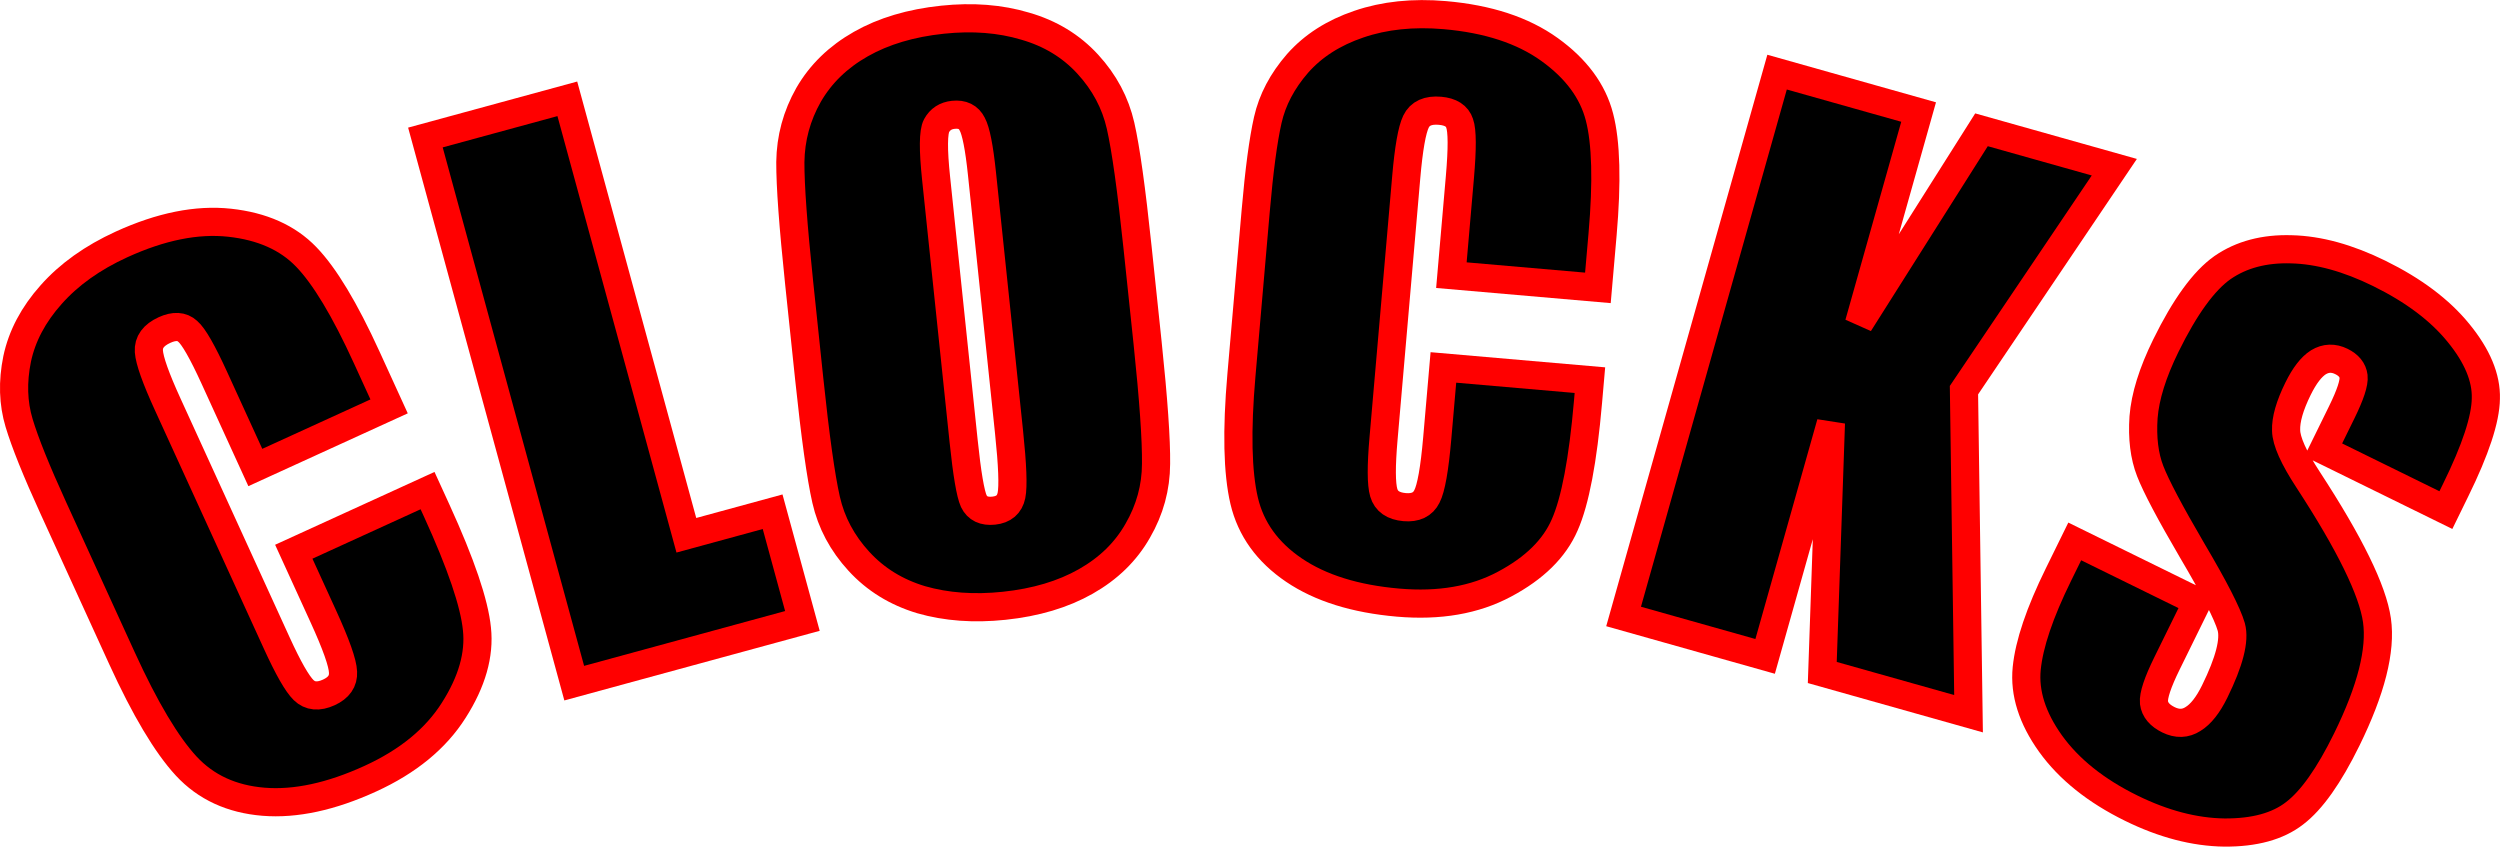 <?xml version="1.0" encoding="UTF-8" standalone="no"?>
<svg
   xmlns:dc="http://purl.org/dc/elements/1.1/"
   xmlns:cc="http://creativecommons.org/ns#"
   xmlns:rdf="http://www.w3.org/1999/02/22-rdf-syntax-ns#"
   xmlns:svg="http://www.w3.org/2000/svg"
   xmlns="http://www.w3.org/2000/svg"
   xmlns:sodipodi="http://sodipodi.sourceforge.net/DTD/sodipodi-0.dtd"
   xmlns:inkscape="http://www.inkscape.org/namespaces/inkscape"
   sodipodi:docname="logo-clocks.svg"
   inkscape:version="1.0 (4035a4f, 2020-05-01)"
   id="svg1706"
   version="1.1"
   viewBox="0 0 88.757 30.057"
   height="30.057mm"
   width="88.757mm">
  <defs
     id="defs1700" />
  <sodipodi:namedview
     inkscape:window-maximized="0"
     inkscape:window-y="23"
     inkscape:window-x="0"
     inkscape:window-height="943"
     inkscape:window-width="1252"
     fit-margin-bottom="0"
     fit-margin-right="0"
     fit-margin-left="0"
     fit-margin-top="0"
     showgrid="false"
     inkscape:document-rotation="0"
     inkscape:current-layer="layer1"
     inkscape:document-units="mm"
     inkscape:cy="539.65726"
     inkscape:cx="159.15791"
     inkscape:zoom="0.35"
     inkscape:pageshadow="2"
     inkscape:pageopacity="0.0"
     borderopacity="1.0"
     bordercolor="#666666"
     pagecolor="#ffffff"
     id="base" />
  <g
     transform="translate(-63.723,-5.382)"
     id="layer1"
     inkscape:groupmode="layer"
     inkscape:label="Layer 1">
    <g
       aria-label="CLOCKS"
       transform="rotate(-120.004,73.897,147.562)"
       id="text863"
       style="font-style:normal;font-weight:normal;font-size:11.593px;line-height:1.25;font-family:sans-serif;white-space:pre;display:inline;opacity:1;fill:#000000;fill-opacity:1;stroke:#ff0000;stroke-width:1;stroke-miterlimit:4;stroke-dasharray:none;stroke-opacity:1"
       inkscape:transform-center-x="-0.058096523"
       inkscape:transform-center-y="-78.238124">
      <path
         d="m 182.709,214.598 0.496,-5.198 3.482,0.332 q 1.519,0.145 1.905,0.007 0.398,-0.124 0.452,-0.692 0.061,-0.642 -0.379,-0.858 -0.44,-0.216 -1.959,-0.361 l -9.284,-0.886 q -1.457,-0.139 -1.918,-0.009 -0.461,0.13 -0.519,0.735 -0.055,0.58 0.373,0.796 0.427,0.228 2.069,0.384 l 2.506,0.239 -0.496,5.198 -0.778,-0.074 q -3.099,-0.296 -4.353,-0.864 -1.255,-0.556 -2.087,-2.155 -0.833,-1.587 -0.623,-3.785 0.218,-2.284 1.186,-3.687 0.969,-1.403 2.471,-1.745 1.515,-0.341 4.454,-0.061 l 5.84,0.557 q 2.161,0.206 3.221,0.457 1.072,0.252 2.003,1.076 0.929,0.836 1.374,2.187 0.455,1.364 0.294,3.055 -0.219,2.296 -1.25,3.706 -1.031,1.409 -2.41,1.751 -1.366,0.343 -4.168,0.076 z"
         style="font-style:normal;font-variant:normal;font-weight:normal;font-stretch:normal;font-size:25.4px;font-family:Impact;-inkscape-font-specification:Impact;stroke:#ff0000;stroke-width:1;stroke-miterlimit:4;stroke-dasharray:none;stroke-opacity:1"
         id="path1716" />
      <path
         d="m 189.001,225.538 -15.532,-4.089 -0.808,3.07 -3.886,-1.023 2.138,-8.12 19.418,5.112 z"
         style="font-style:normal;font-variant:normal;font-weight:normal;font-stretch:normal;font-size:25.4px;font-family:Impact;-inkscape-font-specification:Impact;stroke:#ff0000;stroke-width:1;stroke-miterlimit:4;stroke-dasharray:none;stroke-opacity:1"
         id="path1718" />
      <path
         d="m 171.187,239.042 q -2.764,-1.232 -3.859,-1.883 -1.089,-0.634 -1.732,-1.75 -0.649,-1.104 -0.638,-2.498 0.01,-1.394 0.702,-2.946 0.656,-1.473 1.657,-2.439 1.007,-0.95 2.288,-1.234 1.281,-0.285 2.474,0.084 1.193,0.369 4.026,1.631 l 3.138,1.398 q 2.764,1.232 3.853,1.866 1.095,0.651 1.744,1.755 0.644,1.115 0.633,2.509 -0.01,1.394 -0.702,2.946 -0.656,1.473 -1.663,2.422 -1.001,0.966 -2.282,1.251 -1.281,0.285 -2.474,-0.084 -1.193,-0.369 -4.026,-1.631 z m 8.152,-2.084 q 1.28,0.57 1.697,0.58 0.423,0.026 0.62,-0.416 0.167,-0.374 -0.037,-0.709 -0.197,-0.319 -1.613,-0.95 l -8.564,-3.817 q -1.597,-0.712 -2.027,-0.754 -0.434,-0.031 -0.646,0.445 -0.217,0.487 0.153,0.815 0.37,0.328 1.99,1.05 z"
         style="font-style:normal;font-variant:normal;font-weight:normal;font-stretch:normal;font-size:25.4px;font-family:Impact;-inkscape-font-specification:Impact;stroke:#ff0000;stroke-width:1;stroke-miterlimit:4;stroke-dasharray:none;stroke-opacity:1"
         id="path1720" />
      <path
         d="m 164.892,253.867 2.992,-4.279 2.866,2.004 q 1.25,0.874 1.655,0.945 0.407,0.088 0.734,-0.379 0.37,-0.529 0.093,-0.934 -0.277,-0.405 -1.527,-1.28 l -7.643,-5.345 q -1.199,-0.839 -1.665,-0.952 -0.465,-0.114 -0.814,0.384 -0.334,0.478 -0.068,0.876 0.259,0.408 1.611,1.354 l 2.063,1.443 -2.992,4.279 -0.64,-0.448 q -2.551,-1.784 -3.362,-2.896 -0.818,-1.102 -0.754,-2.904 0.057,-1.791 1.322,-3.6 1.315,-1.88 2.849,-2.624 1.534,-0.743 3.01,-0.301 1.487,0.449 3.906,2.141 l 4.807,3.362 q 1.779,1.244 2.578,1.984 0.809,0.747 1.213,1.923 0.397,1.186 0.118,2.58 -0.276,1.411 -1.25,2.804 -1.322,1.89 -2.914,2.608 -1.592,0.718 -2.96,0.337 -1.358,-0.374 -3.665,-1.988 z"
         style="font-style:normal;font-variant:normal;font-weight:normal;font-stretch:normal;font-size:25.4px;font-family:Impact;-inkscape-font-specification:Impact;stroke:#ff0000;stroke-width:1;stroke-miterlimit:4;stroke-dasharray:none;stroke-opacity:1"
         id="path1722" />
      <path
         d="m 159.434,271.886 -4.185,-8.58 -10.03,-5.604 3.864,-3.765 7.516,4.694 -6.006,-6.165 3.74,-3.643 14.011,14.383 -3.74,3.643 -5.444,-5.588 3.782,7.206 z"
         style="font-style:normal;font-variant:normal;font-weight:normal;font-stretch:normal;font-size:25.4px;font-family:Impact;-inkscape-font-specification:Impact;stroke:#ff0000;stroke-width:1;stroke-miterlimit:4;stroke-dasharray:none;stroke-opacity:1"
         id="path1724" />
      <path
         d="m 143.005,275.993 4.028,-2.7 0.829,1.236 q 0.58,0.865 0.893,0.999 0.313,0.133 0.674,-0.108 0.392,-0.262 0.384,-0.72 -0.018,-0.451 -0.453,-1.1 -0.559,-0.835 -1.069,-1.105 -0.499,-0.277 -1.91,-0.198 -4.048,0.22 -5.539,-0.379 -1.491,-0.598 -3.134,-3.05 -1.195,-1.782 -1.338,-2.91 -0.154,-1.121 0.654,-2.499 0.815,-1.368 2.402,-2.431 1.741,-1.167 3.419,-1.336 1.668,-0.162 2.733,0.602 1.065,0.764 2.321,2.64 l 0.732,1.092 -4.028,2.7 -1.36,-2.03 q -0.628,-0.938 -0.973,-1.095 -0.355,-0.15 -0.787,0.14 -0.433,0.29 -0.411,0.768 0.011,0.485 0.46,1.155 0.987,1.473 1.693,1.657 0.716,0.177 3.045,0.154 2.336,-0.013 3.186,0.12 0.85,0.132 1.773,0.752 0.913,0.627 1.804,1.956 1.284,1.916 1.394,3.127 0.099,1.217 -0.661,2.444 -0.754,1.237 -2.299,2.272 -1.69,1.132 -3.24,1.38 -1.561,0.255 -2.502,-0.324 -0.944,-0.562 -2.276,-2.55 z"
         style="font-style:normal;font-variant:normal;font-weight:normal;font-stretch:normal;font-size:25.4px;font-family:Impact;-inkscape-font-specification:Impact;stroke:#ff0000;stroke-width:1;stroke-miterlimit:4;stroke-dasharray:none;stroke-opacity:1"
         id="path1726" />
    </g>
  </g>
</svg>
